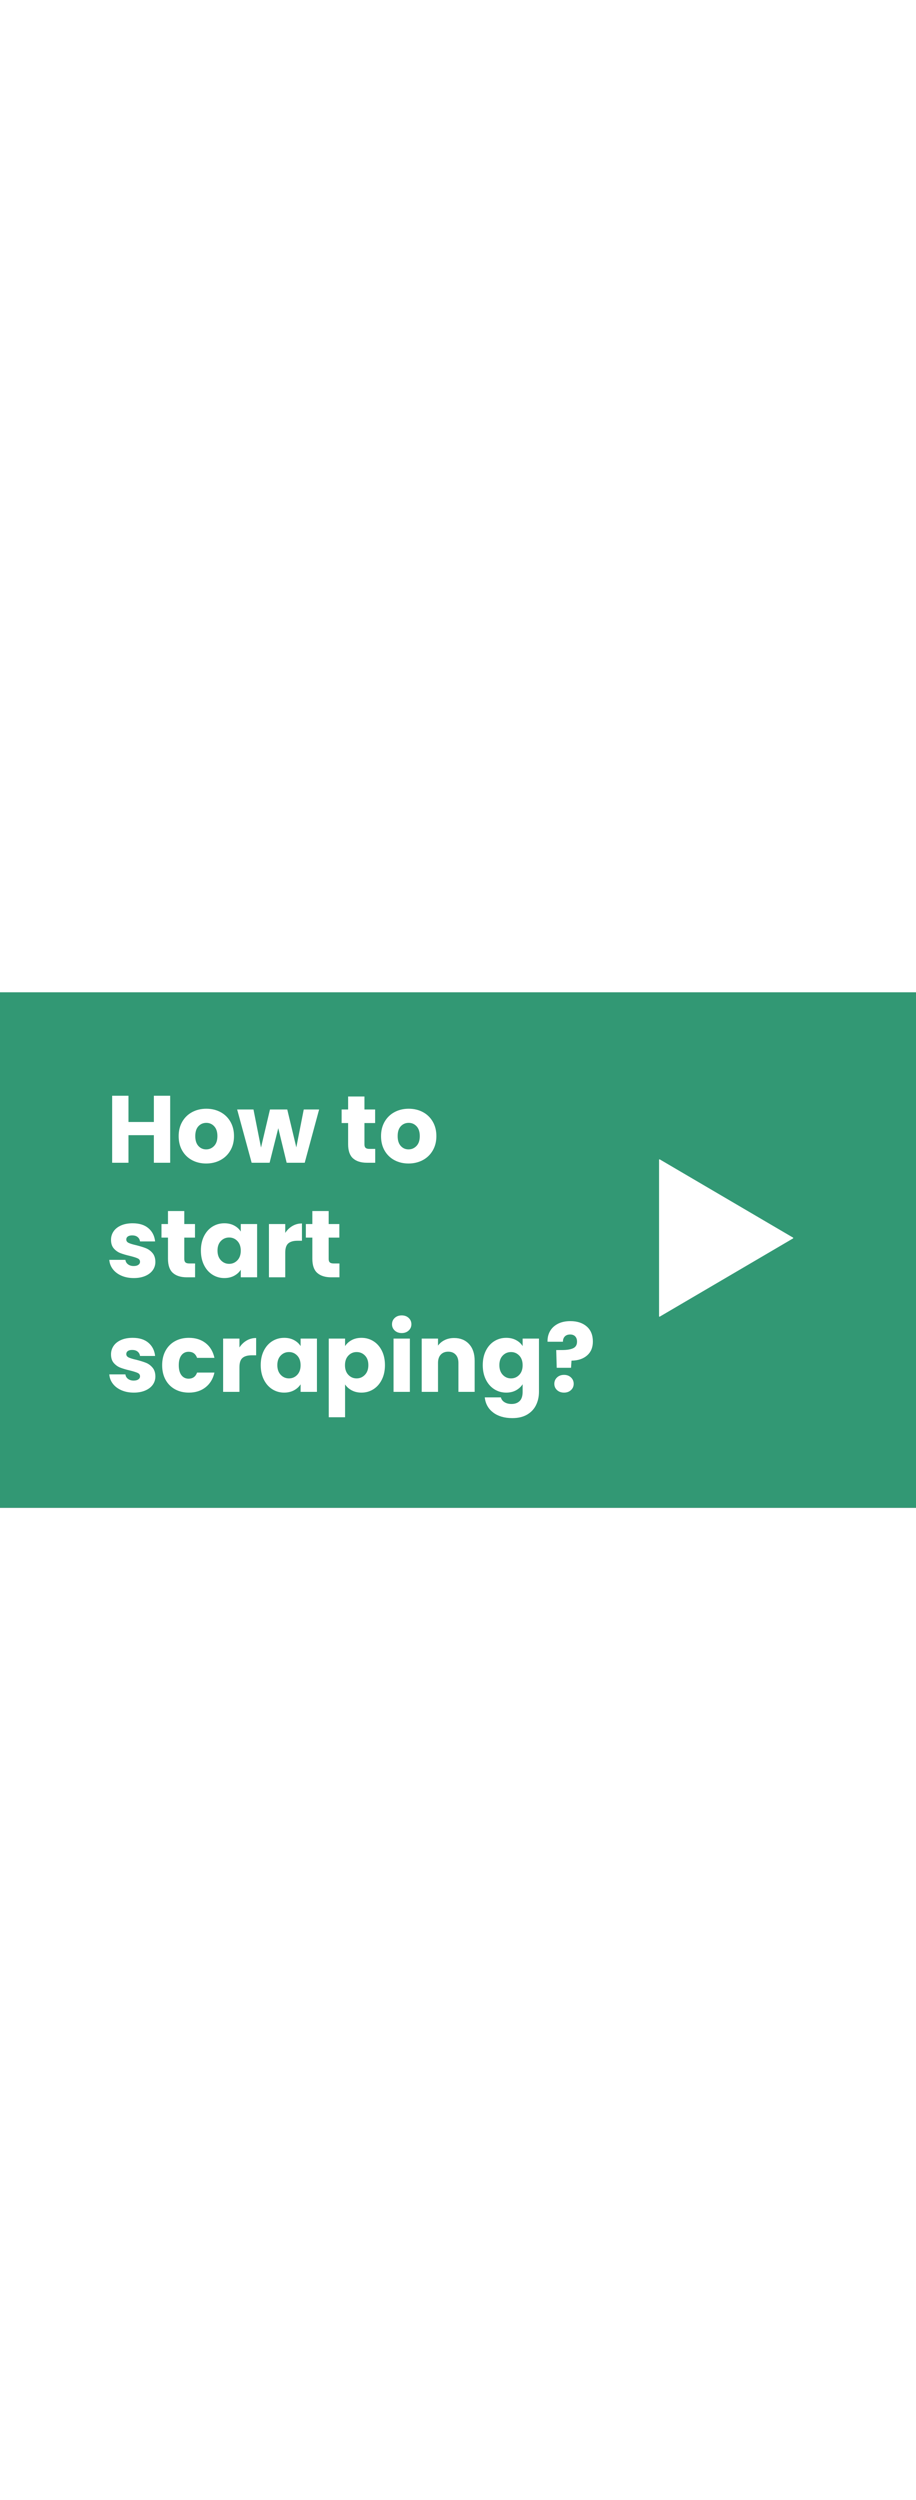 <svg height="2619" version="1.1" viewBox="0.0 0.0 960.0 540.0" fill="none" stroke="none" stroke-linecap="square" stroke-miterlimit="10" xmlns:xlink="http://www.w3.org/1999/xlink" xmlns="http://www.w3.org/2000/svg"><rect x="0.0" y="0.0" width="960.0" height="540.0" fill="#333333" stroke="none"/><clipPath id="p.0"><path d="m0 0l960.0 0l0 540.0l-960.0 0l0 -540.0z" clip-rule="nonzero"/></clipPath><g clip-path="url(#p.0)"><path fill="#329874" d="m0 0l960.0 0l0 540.0l-960.0 0z" fill-rule="evenodd"/><path fill="#000000" fill-opacity="0.0" d="m102.346 73.543l607.496 0l0 392.913l-607.496 0z" fill-rule="evenodd"/><path fill="#ffffff" d="m178.346 108.34l0 70.203l-17.094 0l0 -28.906l-26.609 0l0 28.906l-17.094 0l0 -70.203l17.094 0l0 27.5l26.609 0l0 -27.5l17.094 0zm37.694 71.0q-8.188 0 -14.75 -3.5q-6.547 -3.5 -10.297 -10.0q-3.75 -6.5 -3.75 -15.203q0 -8.594 3.797 -15.141q3.812 -6.547 10.406 -10.047q6.594 -3.5 14.797 -3.5q8.203 0 14.797 3.5q6.609 3.5 10.406 10.047q3.797 6.547 3.797 15.141q0 8.609 -3.859 15.156q-3.844 6.547 -10.5 10.047q-6.641 3.5 -14.844 3.5zm0 -14.797q4.906 0 8.359 -3.594q3.453 -3.609 3.453 -10.312q0 -6.688 -3.359 -10.281q-3.344 -3.609 -8.25 -3.609q-5.0 0 -8.297 3.547q-3.297 3.547 -3.297 10.344q0 6.703 3.25 10.312q3.25 3.594 8.141 3.594zm118.403 -41.797l-15.094 55.797l-18.906 0l-8.797 -36.203l-9.094 36.203l-18.812 0l-15.188 -55.797l17.094 0l7.906 39.891l9.391 -39.891l18.109 0l9.5 39.703l7.797 -39.703l16.094 0zm58.8 41.297l0 14.5l-8.703 0q-9.297 0 -14.5 -4.547q-5.188 -4.547 -5.188 -14.859l0 -22.188l-6.812 0l0 -14.203l6.812 0l0 -13.609l17.094 0l0 13.609l11.203 0l0 14.203l-11.203 0l0 22.391q0 2.5 1.203 3.609q1.203 1.094 4.0 1.094l6.094 0zm34.897 15.297q-8.188 0 -14.75 -3.5q-6.547 -3.5 -10.297 -10.0q-3.75 -6.5 -3.75 -15.203q0 -8.594 3.797 -15.141q3.812 -6.547 10.406 -10.047q6.594 -3.5 14.797 -3.5q8.203 0 14.797 3.5q6.609 3.5 10.406 10.047q3.797 6.547 3.797 15.141q0 8.609 -3.859 15.156q-3.844 6.547 -10.5 10.047q-6.641 3.5 -14.844 3.5zm0 -14.797q4.906 0 8.359 -3.594q3.453 -3.609 3.453 -10.312q0 -6.688 -3.359 -10.281q-3.344 -3.609 -8.25 -3.609q-5.0 0 -8.297 3.547q-3.297 3.547 -3.297 10.344q0 6.703 3.25 10.312q3.25 3.594 8.141 3.594z" fill-rule="nonzero"/><path fill="#ffffff" d="m140.253 299.34q-7.312 0 -13.016 -2.5q-5.688 -2.5 -9.0 -6.844q-3.297 -4.359 -3.688 -9.75l16.891 0q0.312 2.891 2.703 4.703q2.406 1.797 5.906 1.797q3.203 0 4.953 -1.25q1.75 -1.25 1.75 -3.25q0 -2.406 -2.5 -3.547q-2.5 -1.156 -8.109 -2.562q-6.0 -1.391 -10 -2.938q-4.0 -1.562 -6.906 -4.906q-2.891 -3.344 -2.891 -9.047q0 -4.797 2.641 -8.75q2.656 -3.953 7.797 -6.25q5.156 -2.297 12.266 -2.297q10.5 0 16.547 5.203q6.047 5.188 6.953 13.797l-15.797 0q-0.406 -2.906 -2.562 -4.609q-2.141 -1.703 -5.641 -1.703q-3.0 0 -4.609 1.156q-1.594 1.156 -1.594 3.156q0 2.391 2.547 3.594q2.547 1.203 7.953 2.406q6.203 1.594 10.094 3.141q3.906 1.547 6.859 5.0q2.953 3.453 3.047 9.25q0 4.906 -2.75 8.766q-2.75 3.844 -7.906 6.047q-5.141 2.188 -11.938 2.188zm64.191 -15.297l0 14.5l-8.703 0q-9.297 0 -14.5 -4.547q-5.188 -4.547 -5.188 -14.859l0 -22.188l-6.812 0l0 -14.203l6.812 0l0 -13.609l17.094 0l0 13.609l11.203 0l0 14.203l-11.203 0l0 22.391q0 2.5 1.203 3.609q1.203 1.094 4.0 1.094l6.094 0zm6.1 -13.5q0 -8.594 3.25 -15.094q3.25 -6.5 8.844 -10.0q5.609 -3.5 12.516 -3.5q5.891 0 10.344 2.406q4.453 2.391 6.844 6.281l0 -7.891l17.109 0l0 55.797l-17.109 0l0 -7.906q-2.5 3.906 -6.953 6.312q-4.438 2.391 -10.344 2.391q-6.797 0 -12.406 -3.547q-5.594 -3.547 -8.844 -10.094q-3.25 -6.562 -3.25 -15.156zm41.797 0.094q0 -6.391 -3.547 -10.094q-3.547 -3.703 -8.641 -3.703q-5.109 0 -8.656 3.656q-3.547 3.641 -3.547 10.047q0 6.406 3.547 10.156q3.547 3.75 8.656 3.75q5.094 0 8.641 -3.703q3.547 -3.703 3.547 -10.109zm46.603 -18.594q3.0 -4.594 7.5 -7.25q4.5 -2.656 10.0 -2.656l0 18.109l-4.703 0q-6.391 0 -9.594 2.75q-3.203 2.75 -3.203 9.641l0 25.906l-17.094 0l0 -55.797l17.094 0l0 9.297zm56.8 32.0l0 14.5l-8.703 0q-9.297 0 -14.5 -4.547q-5.188 -4.547 -5.188 -14.859l0 -22.188l-6.812 0l0 -14.203l6.812 0l0 -13.609l17.094 0l0 13.609l11.203 0l0 14.203l-11.203 0l0 22.391q0 2.5 1.203 3.609q1.203 1.094 4.0 1.094l6.094 0z" fill-rule="nonzero"/><path fill="#ffffff" d="m140.253 419.34q-7.312 0 -13.016 -2.5q-5.688 -2.5 -9.0 -6.844q-3.297 -4.359 -3.688 -9.75l16.891 0q0.312 2.891 2.703 4.703q2.406 1.797 5.906 1.797q3.203 0 4.953 -1.25q1.75 -1.25 1.75 -3.25q0 -2.406 -2.5 -3.547q-2.5 -1.156 -8.109 -2.562q-6.0 -1.391 -10 -2.938q-4.0 -1.562 -6.906 -4.906q-2.891 -3.344 -2.891 -9.047q0 -4.797 2.641 -8.75q2.656 -3.953 7.797 -6.25q5.156 -2.297 12.266 -2.297q10.5 0 16.547 5.203q6.047 5.188 6.953 13.797l-15.797 0q-0.406 -2.906 -2.562 -4.609q-2.141 -1.703 -5.641 -1.703q-3.0 0 -4.609 1.156q-1.594 1.156 -1.594 3.156q0 2.391 2.547 3.594q2.547 1.203 7.953 2.406q6.203 1.594 10.094 3.141q3.906 1.547 6.859 5.0q2.953 3.453 3.047 9.25q0 4.906 -2.75 8.766q-2.75 3.844 -7.906 6.047q-5.141 2.188 -11.938 2.188zm29.691 -28.703q0 -8.688 3.547 -15.188q3.562 -6.5 9.906 -10.0q6.344 -3.5 14.547 -3.5q10.5 0 17.547 5.5q7.062 5.5 9.25 15.5l-18.188 0q-2.312 -6.406 -8.906 -6.406q-4.703 0 -7.5 3.656q-2.797 3.641 -2.797 10.438q0 6.812 2.797 10.469q2.797 3.641 7.5 3.641q6.594 0 8.906 -6.406l18.188 0q-2.188 9.797 -9.297 15.406q-7.094 5.594 -17.5 5.594q-8.203 0 -14.547 -3.5q-6.344 -3.5 -9.906 -10.0q-3.547 -6.5 -3.547 -15.203zm81 -18.594q3.0 -4.594 7.5 -7.25q4.5 -2.656 10.0 -2.656l0 18.109l-4.703 0q-6.391 0 -9.594 2.75q-3.203 2.75 -3.203 9.641l0 25.906l-17.094 0l0 -55.797l17.094 0l0 9.297zm22.3 18.5q0 -8.594 3.25 -15.094q3.25 -6.5 8.844 -10.0q5.609 -3.5 12.516 -3.5q5.891 0 10.344 2.406q4.453 2.391 6.844 6.281l0 -7.891l17.109 0l0 55.797l-17.109 0l0 -7.906q-2.5 3.906 -6.953 6.312q-4.438 2.391 -10.344 2.391q-6.797 0 -12.406 -3.547q-5.594 -3.547 -8.844 -10.094q-3.25 -6.562 -3.25 -15.156zm41.797 0.094q0 -6.391 -3.547 -10.094q-3.547 -3.703 -8.641 -3.703q-5.109 0 -8.656 3.656q-3.547 3.641 -3.547 10.047q0 6.406 3.547 10.156q3.547 3.75 8.656 3.75q5.094 0 8.641 -3.703q3.547 -3.703 3.547 -10.109zm46.603 -20.0q2.5 -3.891 6.891 -6.281q4.406 -2.406 10.312 -2.406q6.906 0 12.5 3.5q5.594 3.5 8.844 10.0q3.25 6.5 3.25 15.094q0 8.594 -3.25 15.156q-3.25 6.547 -8.844 10.094q-5.594 3.547 -12.5 3.547q-5.797 0 -10.25 -2.391q-4.453 -2.406 -6.953 -6.203l0 34.391l-17.094 0l0 -82.391l17.094 0l0 7.891zm24.406 19.906q0 -6.406 -3.562 -10.047q-3.547 -3.656 -8.734 -3.656q-5.109 0 -8.656 3.703q-3.547 3.703 -3.547 10.094q0 6.406 3.547 10.109q3.547 3.703 8.656 3.703q5.094 0 8.688 -3.75q3.609 -3.75 3.609 -10.156zm34.994 -33.594q-4.5 0 -7.359 -2.656q-2.844 -2.656 -2.844 -6.547q0 -4.0 2.844 -6.641q2.859 -2.656 7.359 -2.656q4.406 0 7.25 2.656q2.859 2.641 2.859 6.641q0 3.891 -2.859 6.547q-2.844 2.656 -7.25 2.656zm8.5 5.797l0 55.797l-17.094 0l0 -55.797l17.094 0zm46.406 -0.609q9.797 0 15.641 6.359q5.859 6.344 5.859 17.453l0 32.594l-17.0 0l0 -30.297q0 -5.609 -2.906 -8.703q-2.891 -3.094 -7.797 -3.094q-4.906 0 -7.812 3.094q-2.891 3.094 -2.891 8.703l0 30.297l-17.094 0l0 -55.797l17.094 0l0 7.391q2.609 -3.688 7.0 -5.844q4.406 -2.156 9.906 -2.156zm54.603 -0.188q5.891 0 10.344 2.406q4.453 2.391 6.844 6.281l0 -7.891l17.109 0l0 55.703q0 7.688 -3.062 13.938q-3.047 6.25 -9.297 9.953q-6.25 3.703 -15.547 3.703q-12.391 0 -20.094 -5.859q-7.703 -5.844 -8.797 -15.844l16.891 0q0.797 3.203 3.797 5.047q3.0 1.859 7.406 1.859q5.297 0 8.438 -3.062q3.156 -3.047 3.156 -9.734l0 -7.906q-2.5 3.906 -6.906 6.359q-4.391 2.438 -10.281 2.438q-6.906 0 -12.516 -3.547q-5.594 -3.547 -8.844 -10.094q-3.25 -6.562 -3.25 -15.156q0 -8.594 3.25 -15.094q3.25 -6.5 8.844 -10.0q5.609 -3.5 12.516 -3.5zm17.188 28.688q0 -6.391 -3.547 -10.094q-3.547 -3.703 -8.641 -3.703q-5.109 0 -8.656 3.656q-3.547 3.641 -3.547 10.047q0 6.406 3.547 10.156q3.547 3.75 8.656 3.75q5.094 0 8.641 -3.703q3.547 -3.703 3.547 -10.109zm50.009 -46.188q10.703 0 17.141 5.594q6.453 5.594 6.453 15.797q0 9.406 -6.156 14.656q-6.141 5.25 -16.234 5.344l-0.5 7.5l-15.0 0l-0.5 -18.594l6.0 0q7.688 0 11.734 -1.891q4.062 -1.906 4.062 -6.906q0 -3.5 -1.906 -5.5q-1.891 -2.0 -5.297 -2.0q-3.594 0 -5.594 2.047q-2.0 2.047 -2.0 5.547l-16.109 0q-0.203 -6.094 2.547 -11.0q2.75 -4.906 8.203 -7.75q5.453 -2.844 13.156 -2.844zm-6.609 74.891q-4.5 0 -7.344 -2.641q-2.844 -2.656 -2.844 -6.562q0 -4.0 2.844 -6.688q2.844 -2.703 7.344 -2.703q4.406 0 7.25 2.703q2.859 2.688 2.859 6.688q0 3.906 -2.859 6.562q-2.844 2.641 -7.25 2.641z" fill-rule="nonzero"/><path fill="#ffffff" d="m691.218 175.462l139.654 81.921l-139.654 81.921z" fill-rule="evenodd"/><path stroke="#ffffff" stroke-width="1.0" stroke-linejoin="round" stroke-linecap="butt" d="m691.218 175.462l139.654 81.921l-139.654 81.921z" fill-rule="evenodd"/></g></svg>